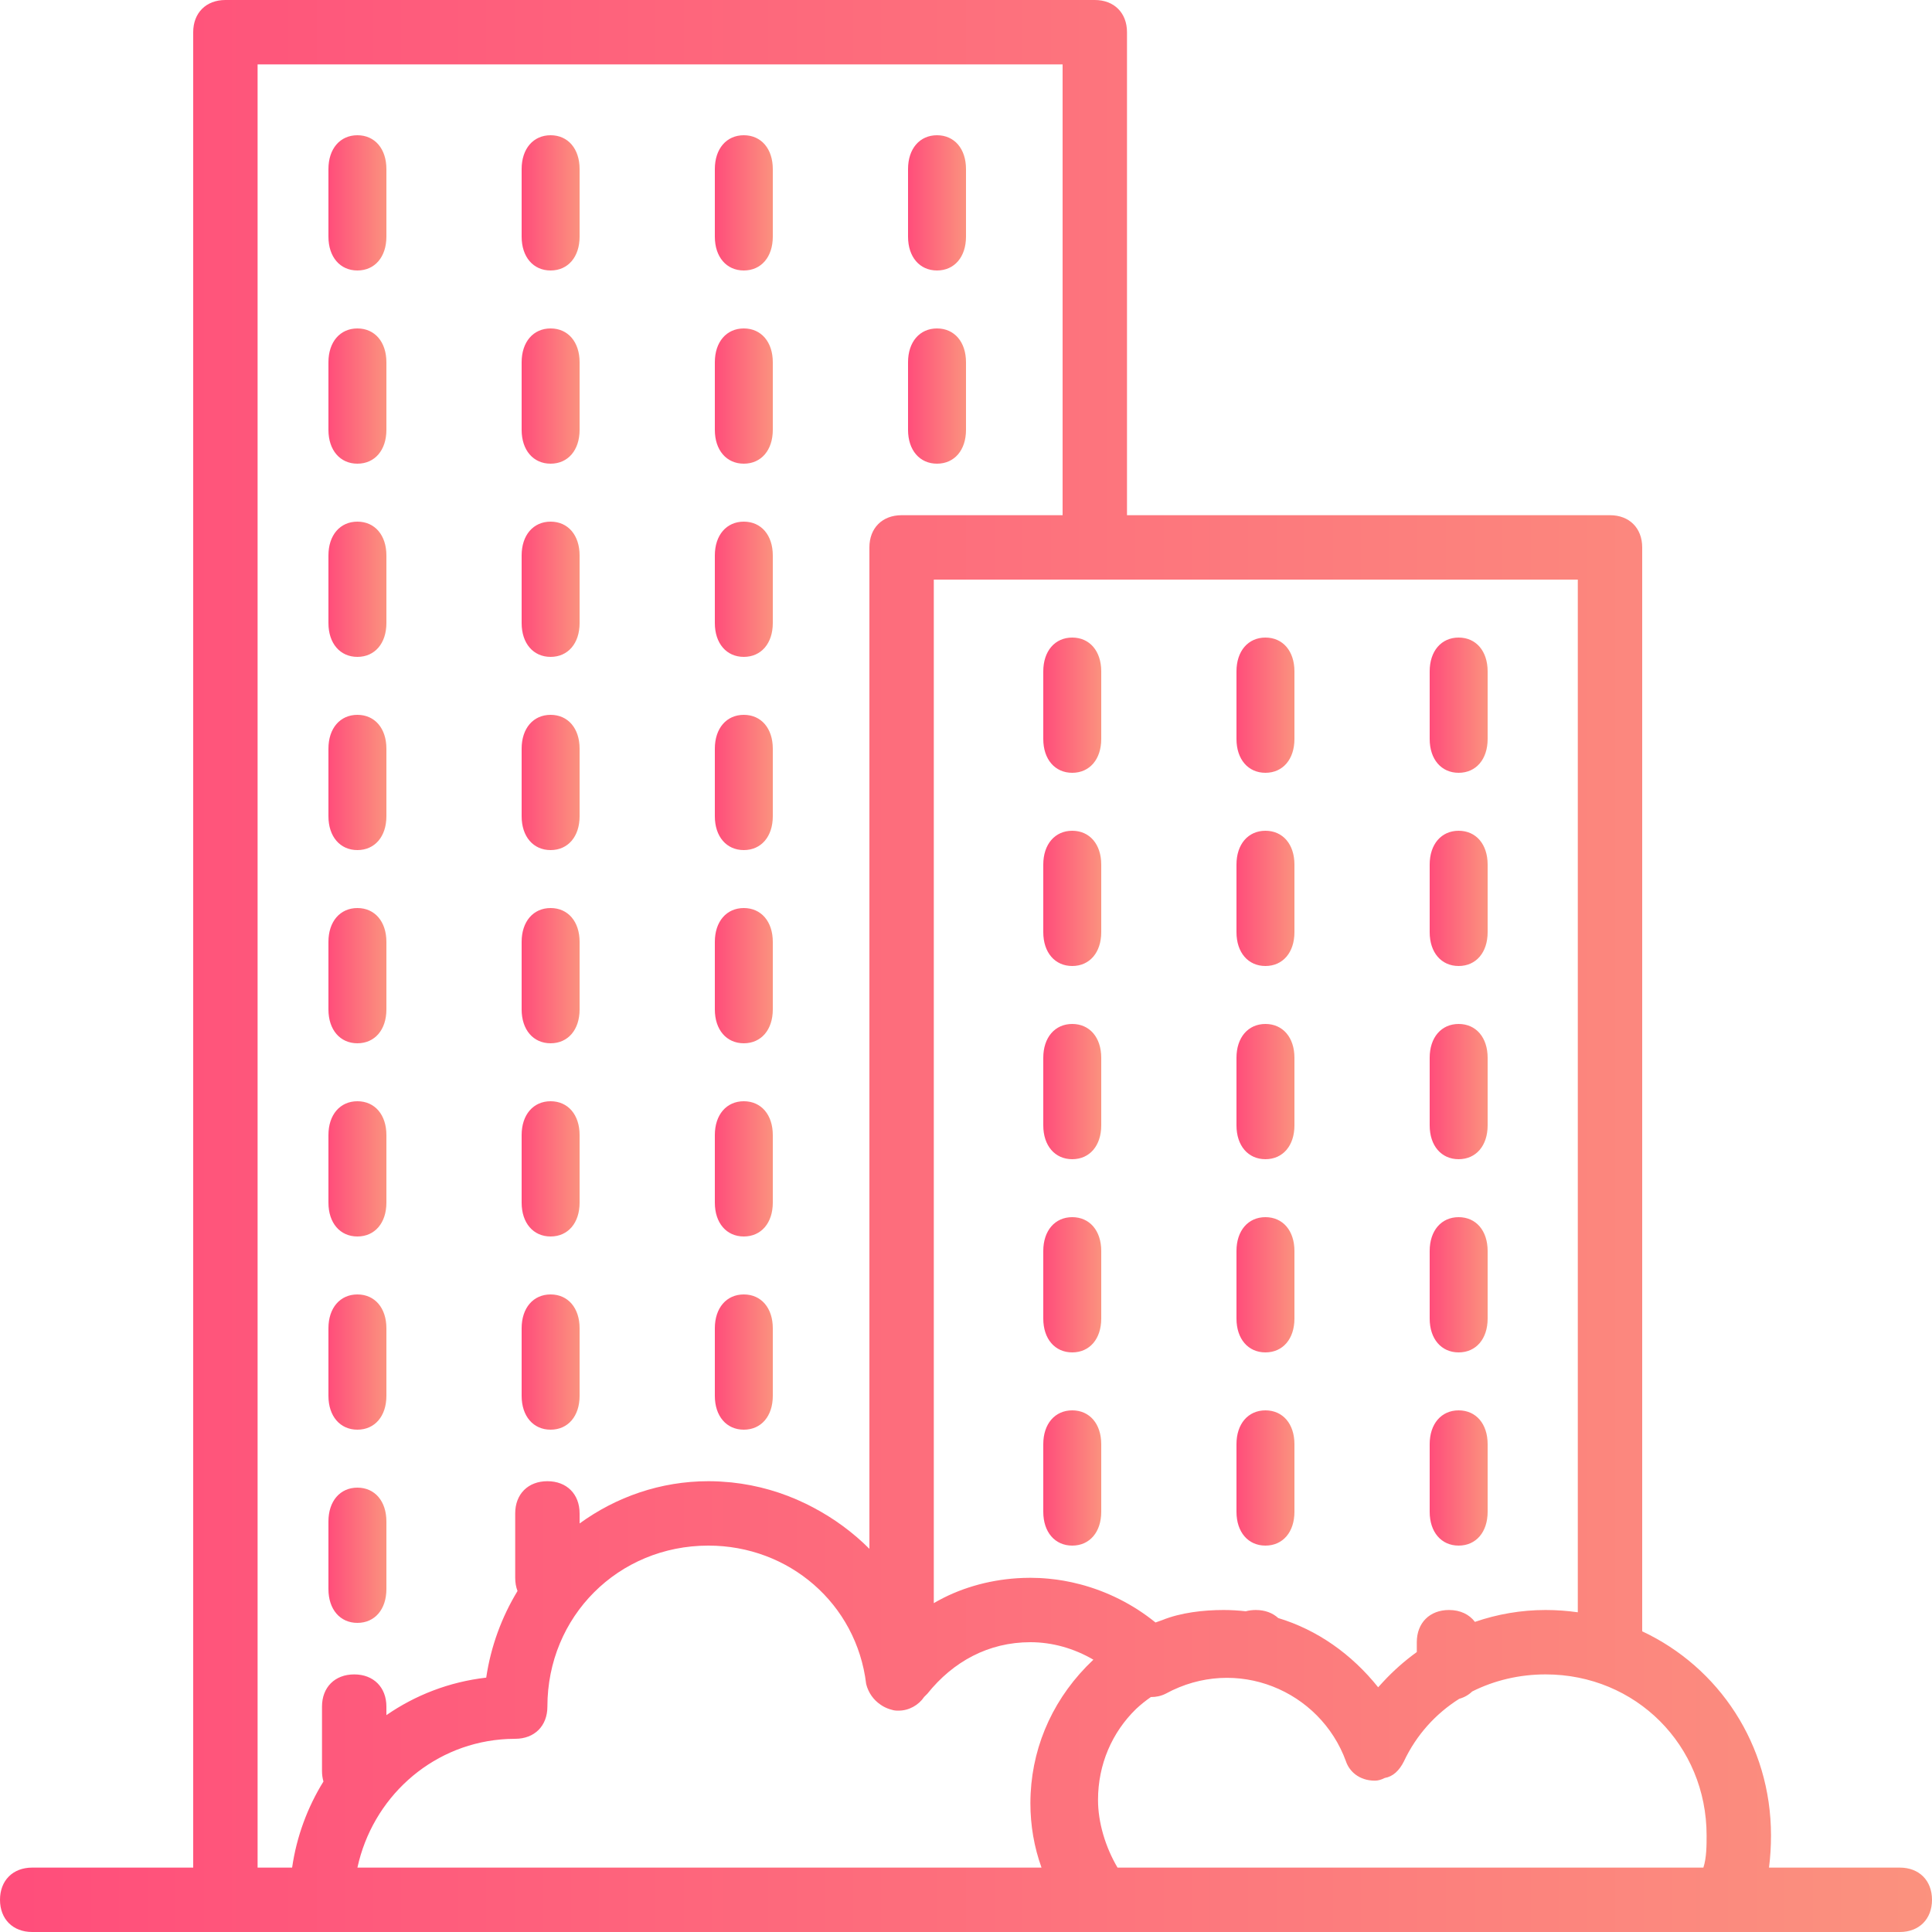 <?xml version="1.0" encoding="UTF-8"?>
<svg width="60px" height="60px" viewBox="0 0 60 60" version="1.1" xmlns="http://www.w3.org/2000/svg" xmlns:xlink="http://www.w3.org/1999/xlink">
    <!-- Generator: Sketch 55 (78076) - https://sketchapp.com -->
    <title>apartment</title>
    <desc>Created with Sketch.</desc>
    <defs>
        <linearGradient x1="100%" y1="51.964%" x2="0%" y2="51.964%" id="linearGradient-1">
            <stop stop-color="#FB927E" offset="0%"></stop>
            <stop stop-color="#FF4D7B" offset="100%"></stop>
        </linearGradient>
        <linearGradient x1="100%" y1="51.964%" x2="0%" y2="51.964%" id="linearGradient-2">
            <stop stop-color="#FB927E" offset="0%"></stop>
            <stop stop-color="#FF4D7B" offset="100%"></stop>
        </linearGradient>
    </defs>
    <g id="Page-1" stroke="none" stroke-width="1" fill="none" fill-rule="evenodd">
        <g id="Desktop" transform="translate(-1067, -2894)" fill-rule="nonzero">
            <g id="Services" transform="translate(213, 2854)">
                <g id="Block-4" transform="translate(814, 0)">
                    <g id="apartment" transform="translate(40, 40)">
                        <path d="M59,58 L54.938,58 C54.981,57.671 55,57.336 55,57 C55,54.177 53.376,51.775 51,50.662 L51,17 C51,16.4 50.6,16 50,16 L35,16 L35,1 C35,0.4 34.6,2.57448571e-08 34,2.57448571e-08 L7,2.57448571e-08 C6.4,-0 6,0.4 6,1 L6,58 L1,58 C0.4,58 0,58.4 0,59 C0,59.6 0.4,60 1,60 L7,60 L10,60 L34,60 L53.7,60 L59,60 C59.6,60 60,59.6 60,59 C60,58.4 59.6,58 59,58 Z M49,50.071 C48.674,50.025 48.34,50 48,50 C47.245,50 46.505,50.128 45.805,50.369 C45.631,50.137 45.35,50 45,50 C44.4,50 44,50.4 44,51 L44,51.306 C43.621,51.579 43.269,51.891 42.949,52.237 C42.898,52.291 42.849,52.345 42.8,52.4 C41.971,51.364 40.904,50.615 39.697,50.25 C39.524,50.091 39.285,50 39,50 C38.889,50 38.784,50.014 38.688,50.04 C38.462,50.014 38.232,50 38,50 C37.373,50 36.668,50.081 36.096,50.313 C36.025,50.337 35.955,50.362 35.885,50.388 C35.194,49.826 34.386,49.422 33.534,49.199 C33.525,49.197 33.516,49.195 33.507,49.193 C33.433,49.174 33.358,49.155 33.283,49.139 C33.223,49.126 33.161,49.114 33.1,49.103 C33.073,49.098 33.047,49.093 33.02,49.088 C32.956,49.077 32.891,49.067 32.826,49.058 C32.797,49.054 32.768,49.05 32.739,49.047 C32.679,49.039 32.619,49.032 32.559,49.027 C32.515,49.023 32.471,49.02 32.427,49.016 C32.38,49.013 32.333,49.009 32.285,49.007 C32.19,49.003 32.095,49 32,49 C31.926,49 31.853,49.001 31.781,49.004 C31.733,49.006 31.686,49.008 31.638,49.011 C31.619,49.012 31.6,49.013 31.581,49.014 C30.67,49.075 29.775,49.332 29,49.787 L29,18 L34,18 L49,18 L49,50.071 L49,50.071 Z M8,2 L33,2 L33,16 L28,16 C27.4,16 27,16.4 27,17 L27,48.1 C26.489,47.589 25.9,47.157 25.258,46.818 C25.202,46.788 25.145,46.759 25.087,46.73 C25.065,46.719 25.042,46.708 25.02,46.697 C24.306,46.35 23.529,46.123 22.718,46.038 C22.706,46.037 22.695,46.036 22.683,46.035 C22.589,46.026 22.494,46.018 22.399,46.013 C22.374,46.011 22.349,46.01 22.324,46.008 C22.216,46.003 22.108,46 22,46 C20.512,46 19.133,46.49 18,47.312 L18,47 C18,46.4 17.6,46 17,46 C16.4,46 16,46.4 16,47 L16,49 C16,49.15 16.025,49.288 16.072,49.41 C15.581,50.219 15.243,51.131 15.1,52.1 C13.949,52.232 12.896,52.646 12,53.265 L12,53 C12,52.4 11.6,52 11,52 C10.4,52 10,52.4 10,53 L10,55 C10,55.117 10.016,55.226 10.045,55.326 C9.549,56.128 9.211,57.035 9.072,58 L8,58 L8,2 L8,2 Z M15.545,54.021 C15.565,54.019 15.585,54.018 15.605,54.016 C15.657,54.012 15.71,54.008 15.763,54.006 C15.842,54.002 15.921,54 16,54 C16.6,54 17,53.6 17,53 C17,50.2 19.2,48 22,48 C24.5,48 26.6,49.8 26.9,52.3 C26.968,52.57 27.128,52.793 27.348,52.941 C27.362,52.951 27.376,52.96 27.39,52.969 C27.406,52.979 27.421,52.988 27.437,52.997 C27.474,53.017 27.512,53.036 27.553,53.052 C27.554,53.053 27.555,53.053 27.557,53.054 C27.603,53.072 27.651,53.088 27.7,53.1 C27.7,53.1 27.7,53.1 27.7,53.1 C27.76,53.12 27.827,53.127 27.899,53.125 C28.228,53.13 28.533,52.95 28.7,52.7 C28.7,52.7 28.7,52.7 28.7,52.7 C28.7,52.7 28.7,52.7 28.7,52.7 L28.8,52.6 C29.6,51.6 30.7,51 32,51 C32.676,51 33.35,51.189 33.956,51.543 C32.763,52.665 32.087,54.127 32.008,55.691 C32.003,55.793 32,55.897 32,56 C32,56.696 32.116,57.362 32.345,58 L11.1,58 C11.568,55.847 13.35,54.22 15.545,54.021 Z M34.706,58 C34.324,57.354 34.1,56.59 34.1,55.9 C34.1,54.794 34.536,53.798 35.285,53.07 C35.428,52.937 35.581,52.814 35.742,52.703 C35.899,52.705 36.056,52.672 36.2,52.6 C38.4,51.4 41,52.5 41.8,54.7 C41.9,55 42.2,55.3 42.7,55.3 C42.795,55.3 42.9,55.27 43.005,55.216 C43.256,55.175 43.455,54.991 43.6,54.7 C43.988,53.876 44.588,53.219 45.318,52.758 C45.476,52.714 45.611,52.636 45.719,52.531 C46.405,52.186 47.184,52 48,52 C50.8,52 53,54.2 53,57 C53,57.3 53,57.7 52.9,58 L34.706,58 L34.706,58 Z" id="Shape" fill="url(#linearGradient-1)"></path>
                        <path d="M33.3,25.8 C32.76,25.8 32.4,26.22 32.4,26.85 L32.4,28.95 C32.4,29.58 32.76,30 33.3,30 C33.84,30 34.2,29.58 34.2,28.95 L34.2,26.85 C34.2,26.22 33.84,25.8 33.3,25.8 Z" id="Path" fill="url(#linearGradient-2)"></path>
                        <path d="M33.3,43.8 C32.76,43.8 32.4,44.22 32.4,44.85 L32.4,46.95 C32.4,47.58 32.76,48 33.3,48 C33.84,48 34.2,47.58 34.2,46.95 L34.2,44.85 C34.2,44.22 33.84,43.8 33.3,43.8 Z" id="Path" fill="url(#linearGradient-2)"></path>
                        <path d="M33.3,31.8 C32.76,31.8 32.4,32.22 32.4,32.85 L32.4,34.95 C32.4,35.58 32.76,36 33.3,36 C33.84,36 34.2,35.58 34.2,34.95 L34.2,32.85 C34.2,32.22 33.84,31.8 33.3,31.8 Z" id="Path" fill="url(#linearGradient-2)"></path>
                        <path d="M33.3,37.8 C32.76,37.8 32.4,38.22 32.4,38.85 L32.4,40.95 C32.4,41.58 32.76,42 33.3,42 C33.84,42 34.2,41.58 34.2,40.95 L34.2,38.85 C34.2,38.22 33.84,37.8 33.3,37.8 Z" id="Path" fill="url(#linearGradient-2)"></path>
                        <path d="M33.3,19.8 C32.76,19.8 32.4,20.22 32.4,20.85 L32.4,22.95 C32.4,23.58 32.76,24 33.3,24 C33.84,24 34.2,23.58 34.2,22.95 L34.2,20.85 C34.2,20.22 33.84,19.8 33.3,19.8 Z" id="Path" fill="url(#linearGradient-2)"></path>
                        <path d="M39.3,30 C39.84,30 40.2,29.58 40.2,28.95 L40.2,26.85 C40.2,26.22 39.84,25.8 39.3,25.8 C38.76,25.8 38.4,26.22 38.4,26.85 L38.4,28.95 C38.4,29.58 38.76,30 39.3,30 Z" id="Path" fill="url(#linearGradient-2)"></path>
                        <path d="M39.3,24 C39.84,24 40.2,23.58 40.2,22.95 L40.2,20.85 C40.2,20.22 39.84,19.8 39.3,19.8 C38.76,19.8 38.4,20.22 38.4,20.85 L38.4,22.95 C38.4,23.58 38.76,24 39.3,24 Z" id="Path" fill="url(#linearGradient-2)"></path>
                        <path d="M39.3,36 C39.84,36 40.2,35.58 40.2,34.95 L40.2,32.85 C40.2,32.22 39.84,31.8 39.3,31.8 C38.76,31.8 38.4,32.22 38.4,32.85 L38.4,34.95 C38.4,35.58 38.76,36 39.3,36 Z" id="Path" fill="url(#linearGradient-2)"></path>
                        <path d="M39.3,42 C39.84,42 40.2,41.58 40.2,40.95 L40.2,38.85 C40.2,38.22 39.84,37.8 39.3,37.8 C38.76,37.8 38.4,38.22 38.4,38.85 L38.4,40.95 C38.4,41.58 38.76,42 39.3,42 Z" id="Path" fill="url(#linearGradient-2)"></path>
                        <path d="M39.3,48 C39.84,48 40.2,47.58 40.2,46.95 L40.2,44.85 C40.2,44.22 39.84,43.8 39.3,43.8 C38.76,43.8 38.4,44.22 38.4,44.85 L38.4,46.95 C38.4,47.58 38.76,48 39.3,48 Z" id="Path" fill="url(#linearGradient-2)"></path>
                        <path d="M45.3,36 C45.84,36 46.2,35.58 46.2,34.95 L46.2,32.85 C46.2,32.22 45.84,31.8 45.3,31.8 C44.76,31.8 44.4,32.22 44.4,32.85 L44.4,34.95 C44.4,35.58 44.76,36 45.3,36 Z" id="Path" fill="url(#linearGradient-2)"></path>
                        <path d="M45.3,30 C45.84,30 46.2,29.58 46.2,28.95 L46.2,26.85 C46.2,26.22 45.84,25.8 45.3,25.8 C44.76,25.8 44.4,26.22 44.4,26.85 L44.4,28.95 C44.4,29.58 44.76,30 45.3,30 Z" id="Path" fill="url(#linearGradient-2)"></path>
                        <path d="M45.3,48 C45.84,48 46.2,47.58 46.2,46.95 L46.2,44.85 C46.2,44.22 45.84,43.8 45.3,43.8 C44.76,43.8 44.4,44.22 44.4,44.85 L44.4,46.95 C44.4,47.58 44.76,48 45.3,48 Z" id="Path" fill="url(#linearGradient-2)"></path>
                        <path d="M45.3,42 C45.84,42 46.2,41.58 46.2,40.95 L46.2,38.85 C46.2,38.22 45.84,37.8 45.3,37.8 C44.76,37.8 44.4,38.22 44.4,38.85 L44.4,40.95 C44.4,41.58 44.76,42 45.3,42 Z" id="Path" fill="url(#linearGradient-2)"></path>
                        <path d="M45.3,24 C45.84,24 46.2,23.58 46.2,22.95 L46.2,20.85 C46.2,20.22 45.84,19.8 45.3,19.8 C44.76,19.8 44.4,20.22 44.4,20.85 L44.4,22.95 C44.4,23.58 44.76,24 45.3,24 Z" id="Path" fill="url(#linearGradient-2)"></path>
                        <path d="M11.1,38.4 C11.64,38.4 12,37.98 12,37.35 L12,35.25 C12,34.62 11.64,34.2 11.1,34.2 C10.56,34.2 10.2,34.62 10.2,35.25 L10.2,37.35 C10.2,37.98 10.56,38.4 11.1,38.4 Z" id="Path" fill="url(#linearGradient-2)"></path>
                        <path d="M11.1,44.4 C11.64,44.4 12,43.98 12,43.35 L12,41.25 C12,40.62 11.64,40.2 11.1,40.2 C10.56,40.2 10.2,40.62 10.2,41.25 L10.2,43.35 C10.2,43.98 10.56,44.4 11.1,44.4 Z" id="Path" fill="url(#linearGradient-2)"></path>
                        <path d="M11.1,50.4 C11.64,50.4 12,49.98 12,49.35 L12,47.25 C12,46.62 11.64,46.2 11.1,46.2 C10.56,46.2 10.2,46.62 10.2,47.25 L10.2,49.35 C10.2,49.98 10.56,50.4 11.1,50.4 Z" id="Path" fill="url(#linearGradient-2)"></path>
                        <path d="M11.1,8.4 C11.64,8.4 12,7.98 12,7.35 L12,5.25 C12,4.62 11.64,4.2 11.1,4.2 C10.56,4.2 10.2,4.62 10.2,5.25 L10.2,7.35 C10.2,7.98 10.56,8.4 11.1,8.4 Z" id="Path" fill="url(#linearGradient-2)"></path>
                        <path d="M11.1,14.4 C11.64,14.4 12,13.98 12,13.35 L12,11.25 C12,10.62 11.64,10.2 11.1,10.2 C10.56,10.2 10.2,10.62 10.2,11.25 L10.2,13.35 C10.2,13.98 10.56,14.4 11.1,14.4 Z" id="Path" fill="url(#linearGradient-2)"></path>
                        <path d="M11.1,20.4 C11.64,20.4 12,19.98 12,19.35 L12,17.25 C12,16.62 11.64,16.2 11.1,16.2 C10.56,16.2 10.2,16.62 10.2,17.25 L10.2,19.35 C10.2,19.98 10.56,20.4 11.1,20.4 Z" id="Path" fill="url(#linearGradient-2)"></path>
                        <path d="M11.1,26.4 C11.64,26.4 12,25.98 12,25.35 L12,23.25 C12,22.62 11.64,22.2 11.1,22.2 C10.56,22.2 10.2,22.62 10.2,23.25 L10.2,25.35 C10.2,25.98 10.56,26.4 11.1,26.4 Z" id="Path" fill="url(#linearGradient-2)"></path>
                        <path d="M11.1,32.4 C11.64,32.4 12,31.98 12,31.35 L12,29.25 C12,28.62 11.64,28.2 11.1,28.2 C10.56,28.2 10.2,28.62 10.2,29.25 L10.2,31.35 C10.2,31.98 10.56,32.4 11.1,32.4 Z" id="Path" fill="url(#linearGradient-2)"></path>
                        <path d="M17.1,14.4 C17.64,14.4 18,13.98 18,13.35 L18,11.25 C18,10.62 17.64,10.2 17.1,10.2 C16.56,10.2 16.2,10.62 16.2,11.25 L16.2,13.35 C16.2,13.98 16.56,14.4 17.1,14.4 Z" id="Path" fill="url(#linearGradient-2)"></path>
                        <path d="M17.1,8.4 C17.64,8.4 18,7.98 18,7.35 L18,5.25 C18,4.62 17.64,4.2 17.1,4.2 C16.56,4.2 16.2,4.62 16.2,5.25 L16.2,7.35 C16.2,7.98 16.56,8.4 17.1,8.4 Z" id="Path" fill="url(#linearGradient-2)"></path>
                        <path d="M17.1,26.4 C17.64,26.4 18,25.98 18,25.35 L18,23.25 C18,22.62 17.64,22.2 17.1,22.2 C16.56,22.2 16.2,22.62 16.2,23.25 L16.2,25.35 C16.2,25.98 16.56,26.4 17.1,26.4 Z" id="Path" fill="url(#linearGradient-2)"></path>
                        <path d="M17.1,20.4 C17.64,20.4 18,19.98 18,19.35 L18,17.25 C18,16.62 17.64,16.2 17.1,16.2 C16.56,16.2 16.2,16.62 16.2,17.25 L16.2,19.35 C16.2,19.98 16.56,20.4 17.1,20.4 Z" id="Path" fill="url(#linearGradient-2)"></path>
                        <path d="M17.1,32.4 C17.64,32.4 18,31.98 18,31.35 L18,29.25 C18,28.62 17.64,28.2 17.1,28.2 C16.56,28.2 16.2,28.62 16.2,29.25 L16.2,31.35 C16.2,31.98 16.56,32.4 17.1,32.4 Z" id="Path" fill="url(#linearGradient-2)"></path>
                        <path d="M17.1,38.4 C17.64,38.4 18,37.98 18,37.35 L18,35.25 C18,34.62 17.64,34.2 17.1,34.2 C16.56,34.2 16.2,34.62 16.2,35.25 L16.2,37.35 C16.2,37.98 16.56,38.4 17.1,38.4 Z" id="Path" fill="url(#linearGradient-2)"></path>
                        <path d="M17.1,44.4 C17.64,44.4 18,43.98 18,43.35 L18,41.25 C18,40.62 17.64,40.2 17.1,40.2 C16.56,40.2 16.2,40.62 16.2,41.25 L16.2,43.35 C16.2,43.98 16.56,44.4 17.1,44.4 Z" id="Path" fill="url(#linearGradient-2)"></path>
                        <path d="M23.1,20.4 C23.64,20.4 24,19.98 24,19.35 L24,17.25 C24,16.62 23.64,16.2 23.1,16.2 C22.56,16.2 22.2,16.62 22.2,17.25 L22.2,19.35 C22.2,19.98 22.56,20.4 23.1,20.4 Z" id="Path" fill="url(#linearGradient-2)"></path>
                        <path d="M23.1,14.4 C23.64,14.4 24,13.98 24,13.35 L24,11.25 C24,10.62 23.64,10.2 23.1,10.2 C22.56,10.2 22.2,10.62 22.2,11.25 L22.2,13.35 C22.2,13.98 22.56,14.4 23.1,14.4 Z" id="Path" fill="url(#linearGradient-2)"></path>
                        <path d="M23.1,8.4 C23.64,8.4 24,7.98 24,7.35 L24,5.25 C24,4.62 23.64,4.2 23.1,4.2 C22.56,4.2 22.2,4.62 22.2,5.25 L22.2,7.35 C22.2,7.98 22.56,8.4 23.1,8.4 Z" id="Path" fill="url(#linearGradient-2)"></path>
                        <path d="M23.1,44.4 C23.64,44.4 24,43.98 24,43.35 L24,41.25 C24,40.62 23.64,40.2 23.1,40.2 C22.56,40.2 22.2,40.62 22.2,41.25 L22.2,43.35 C22.2,43.98 22.56,44.4 23.1,44.4 Z" id="Path" fill="url(#linearGradient-2)"></path>
                        <path d="M23.1,38.4 C23.64,38.4 24,37.98 24,37.35 L24,35.25 C24,34.62 23.64,34.2 23.1,34.2 C22.56,34.2 22.2,34.62 22.2,35.25 L22.2,37.35 C22.2,37.98 22.56,38.4 23.1,38.4 Z" id="Path" fill="url(#linearGradient-2)"></path>
                        <path d="M23.1,32.4 C23.64,32.4 24,31.98 24,31.35 L24,29.25 C24,28.62 23.64,28.2 23.1,28.2 C22.56,28.2 22.2,28.62 22.2,29.25 L22.2,31.35 C22.2,31.98 22.56,32.4 23.1,32.4 Z" id="Path" fill="url(#linearGradient-2)"></path>
                        <path d="M23.1,26.4 C23.64,26.4 24,25.98 24,25.35 L24,23.25 C24,22.62 23.64,22.2 23.1,22.2 C22.56,22.2 22.2,22.62 22.2,23.25 L22.2,25.35 C22.2,25.98 22.56,26.4 23.1,26.4 Z" id="Path" fill="url(#linearGradient-2)"></path>
                        <path d="M29.1,14.4 C29.64,14.4 30,13.98 30,13.35 L30,11.25 C30,10.62 29.64,10.2 29.1,10.2 C28.56,10.2 28.2,10.62 28.2,11.25 L28.2,13.35 C28.2,13.98 28.56,14.4 29.1,14.4 Z" id="Path" fill="url(#linearGradient-2)"></path>
                        <path d="M29.1,8.4 C29.64,8.4 30,7.98 30,7.35 L30,5.25 C30,4.62 29.64,4.2 29.1,4.2 C28.56,4.2 28.2,4.62 28.2,5.25 L28.2,7.35 C28.2,7.98 28.56,8.4 29.1,8.4 Z" id="Path" fill="url(#linearGradient-2)"></path>
                    </g>
                </g>
            </g>
        </g>
    </g>
</svg>